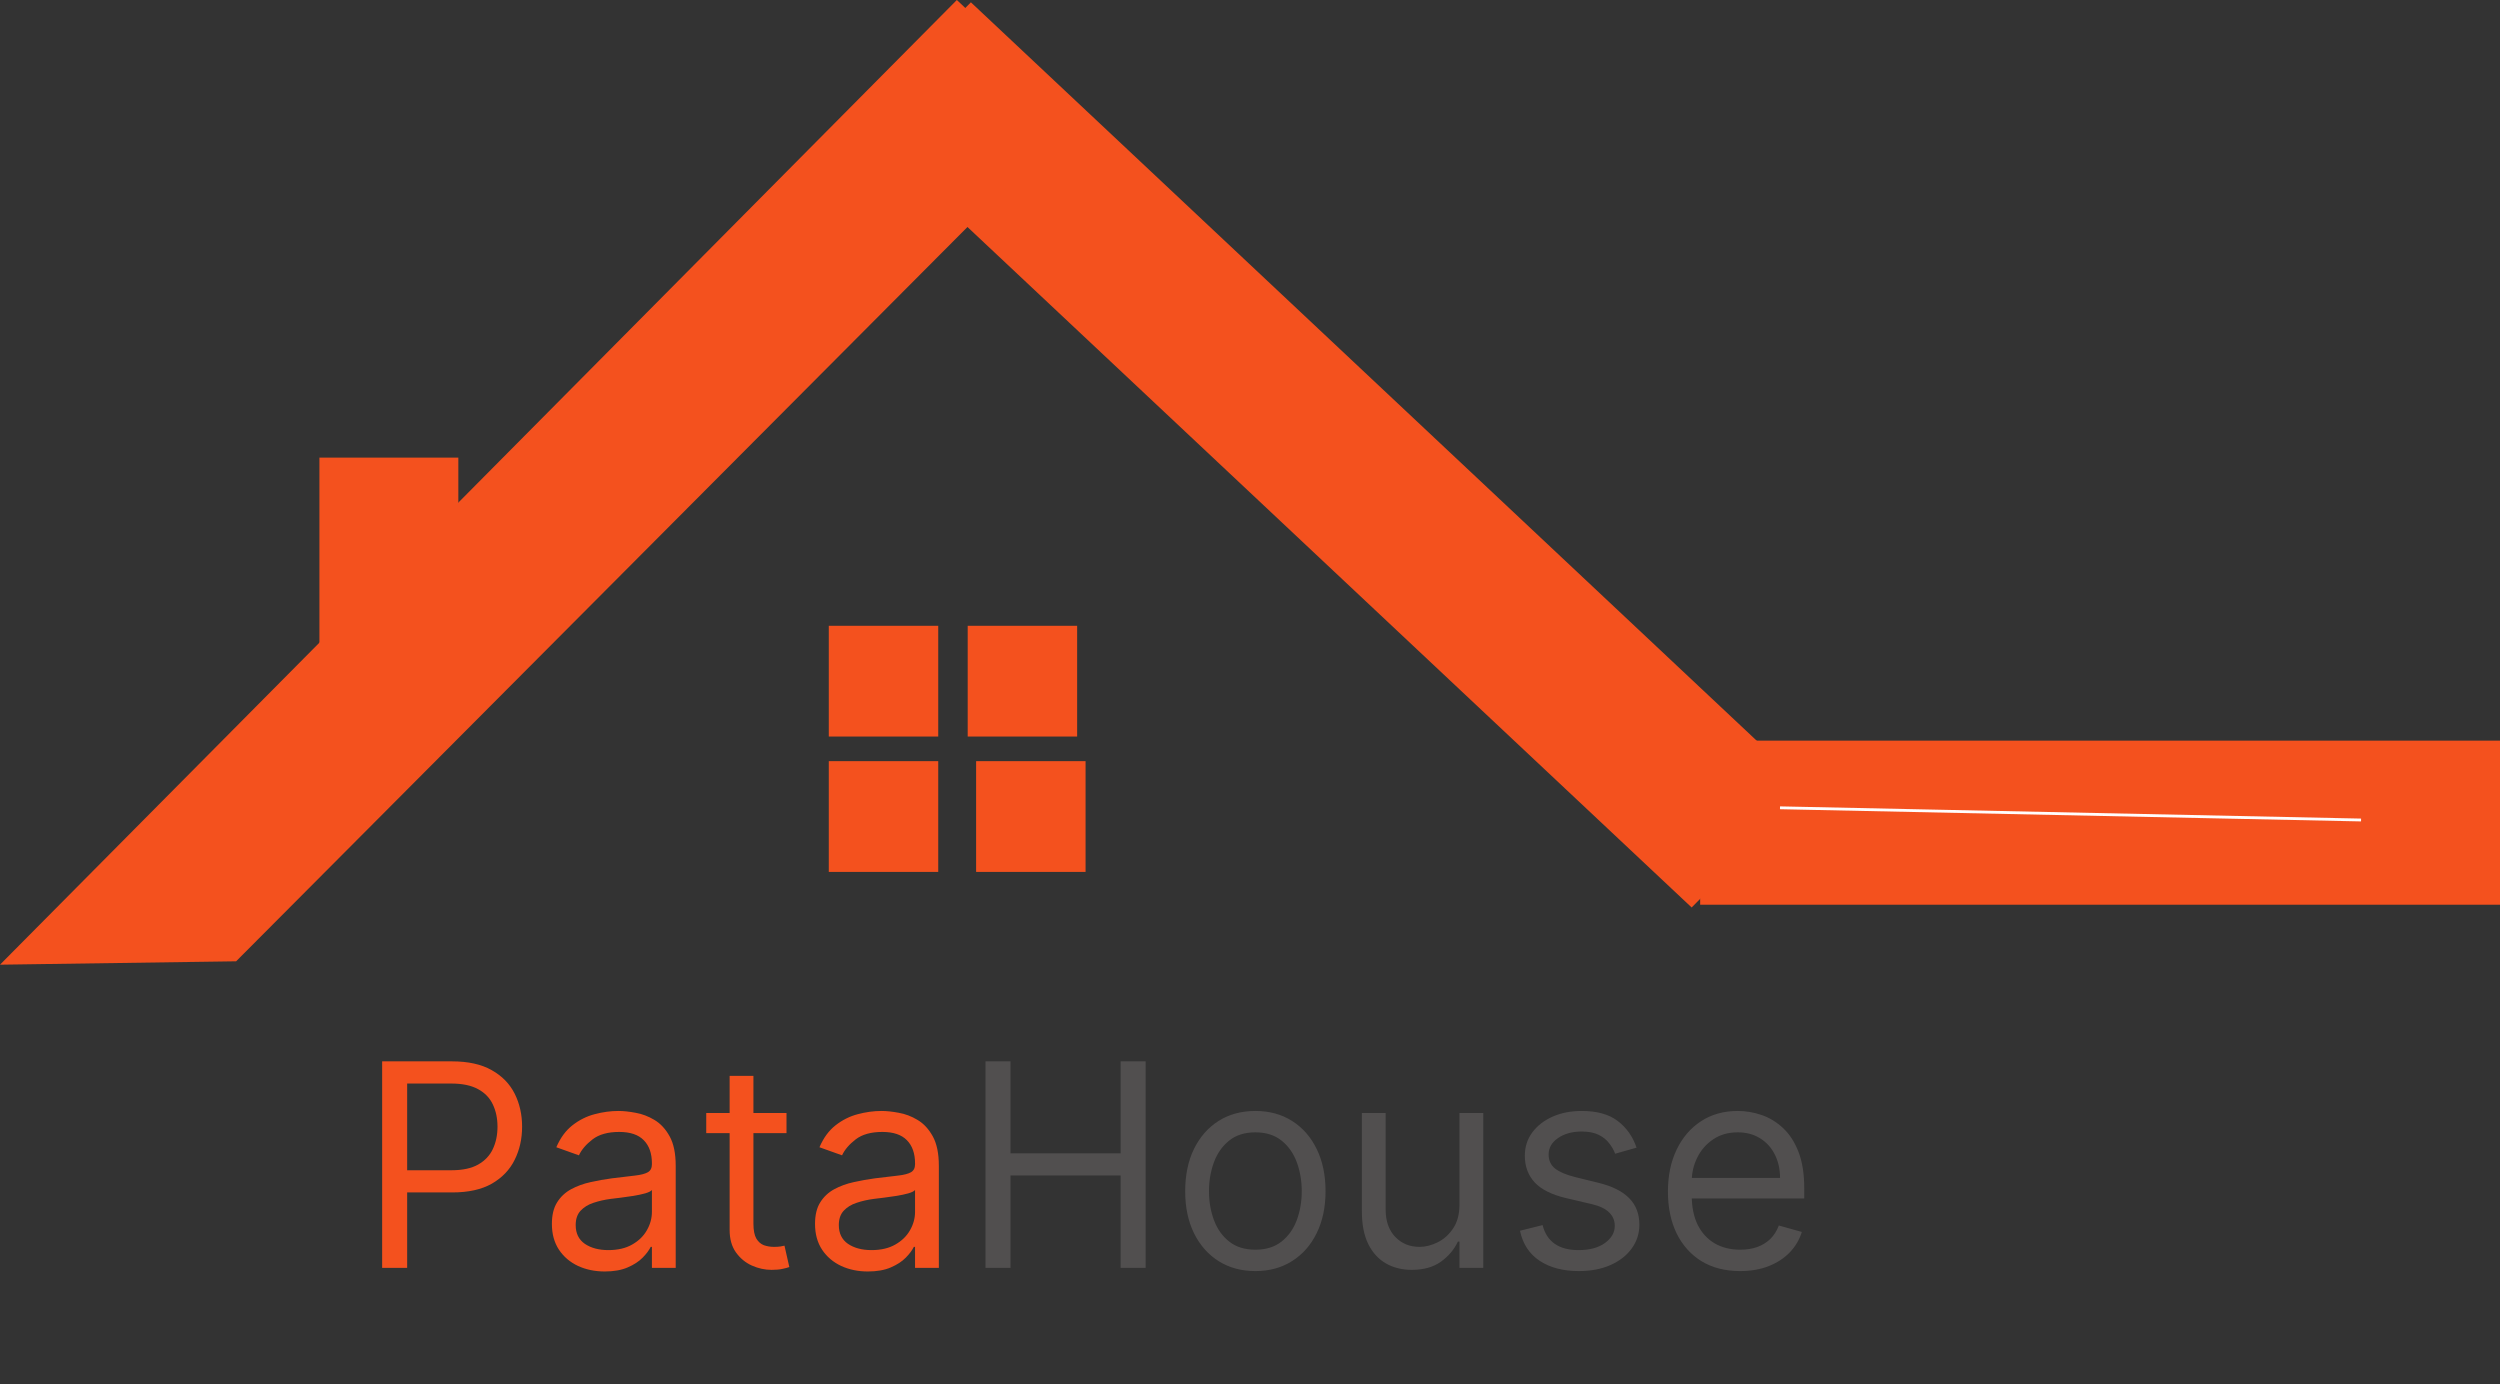 <svg width="1761" height="975" viewBox="0 0 1761 975" fill="none" xmlns="http://www.w3.org/2000/svg">
<rect x="0" y="0" width="1761" height="975" fill="#333333" stroke="none"/>
<rect width="809.304" height="117.046" transform="matrix(0.729 0.685 -0.703 0.711 683.899 1.629)" fill="#F4511E"/>
<path d="M0 679.525L674.002 0L760.041 81.025L166.315 677.143L0 679.525Z" fill="#F4511E"/>
<rect x="583.795" y="440.808" width="77.097" height="78.012" fill="#F4511E"/>
<rect x="681.646" y="440.808" width="77.097" height="78.012" fill="#F4511E"/>
<rect x="687.576" y="536.159" width="77.097" height="78.012" fill="#F4511E"/>
<rect x="224.998" y="322.349" width="97.853" height="156.024" fill="#F4511E"/>
<rect x="583.795" y="536.159" width="77.097" height="78.012" fill="#F4511E"/>
<path d="M269.189 893.072V747.618H318.336C329.747 747.618 339.075 749.677 346.319 753.797C353.611 757.869 359.009 763.385 362.512 770.345C366.016 777.305 367.768 785.07 367.768 793.64C367.768 802.211 366.016 809.999 362.512 817.007C359.056 824.014 353.706 829.602 346.461 833.768C339.217 837.888 329.937 839.947 318.62 839.947H283.393V824.322H318.052C325.865 824.322 332.138 822.973 336.873 820.274C341.608 817.575 345.041 813.929 347.172 809.336C349.35 804.696 350.439 799.464 350.439 793.64C350.439 787.817 349.35 782.608 347.172 778.015C345.041 773.423 341.584 769.824 336.802 767.22C332.02 764.568 325.675 763.243 317.768 763.243H286.802V893.072H269.189ZM425.971 895.629C419.058 895.629 412.785 894.327 407.15 891.723C401.516 889.071 397.041 885.26 393.727 880.288C390.413 875.269 388.755 869.209 388.755 862.106C388.755 855.856 389.986 850.79 392.449 846.907C394.911 842.978 398.201 839.9 402.321 837.675C406.44 835.449 410.985 833.792 415.957 832.703C420.976 831.567 426.019 830.667 431.085 830.004C437.714 829.152 443.088 828.513 447.207 828.086C451.374 827.613 454.404 826.832 456.298 825.743C458.239 824.654 459.21 822.76 459.21 820.061V819.493C459.21 812.485 457.292 807.04 453.457 803.157C449.669 799.275 443.916 797.334 436.199 797.334C428.197 797.334 421.923 799.086 417.378 802.589C412.832 806.093 409.636 809.834 407.789 813.811L391.88 808.129C394.721 801.5 398.509 796.339 403.244 792.646C408.026 788.906 413.235 786.301 418.869 784.834C424.551 783.318 430.138 782.561 435.63 782.561C439.134 782.561 443.159 782.987 447.704 783.839C452.297 784.644 456.724 786.325 460.985 788.882C465.294 791.439 468.869 795.298 471.71 800.459C474.551 805.62 475.971 812.532 475.971 821.197V893.072H459.21V878.3H458.358C457.221 880.667 455.327 883.2 452.676 885.899C450.024 888.598 446.497 890.894 442.093 892.788C437.69 894.682 432.316 895.629 425.971 895.629ZM428.528 880.572C435.157 880.572 440.744 879.27 445.289 876.666C449.882 874.062 453.339 870.7 455.659 866.581C458.026 862.461 459.21 858.129 459.21 853.584V838.243C458.5 839.095 456.937 839.876 454.522 840.586C452.155 841.249 449.409 841.841 446.284 842.362C443.206 842.836 440.199 843.262 437.264 843.64C434.376 843.972 432.032 844.256 430.233 844.493C425.877 845.061 421.805 845.984 418.017 847.263C414.276 848.494 411.246 850.364 408.926 852.873C406.653 855.336 405.517 858.697 405.517 862.959C405.517 868.782 407.671 873.186 411.98 876.169C416.336 879.104 421.852 880.572 428.528 880.572ZM554.007 783.981V798.186H497.473V783.981H554.007ZM513.951 757.845H530.712V861.822C530.712 866.557 531.399 870.108 532.772 872.476C534.192 874.796 535.991 876.358 538.169 877.163C540.395 877.921 542.739 878.3 545.201 878.3C547.047 878.3 548.562 878.205 549.746 878.015C550.93 877.779 551.877 877.589 552.587 877.447L555.996 892.504C554.86 892.93 553.274 893.356 551.238 893.782C549.202 894.256 546.621 894.493 543.496 894.493C538.761 894.493 534.121 893.475 529.576 891.439C525.078 889.403 521.337 886.301 518.354 882.135C515.418 877.968 513.951 872.712 513.951 866.368V757.845ZM611.323 895.629C604.41 895.629 598.136 894.327 592.502 891.723C586.867 889.071 582.393 885.26 579.079 880.288C575.764 875.269 574.107 869.209 574.107 862.106C574.107 855.856 575.338 850.79 577.8 846.907C580.262 842.978 583.553 839.9 587.672 837.675C591.792 835.449 596.337 833.792 601.309 832.703C606.328 831.567 611.37 830.667 616.436 830.004C623.065 829.152 628.439 828.513 632.559 828.086C636.725 827.613 639.756 826.832 641.65 825.743C643.591 824.654 644.561 822.76 644.561 820.061V819.493C644.561 812.485 642.644 807.04 638.809 803.157C635.021 799.275 629.268 797.334 621.55 797.334C613.548 797.334 607.275 799.086 602.729 802.589C598.184 806.093 594.988 809.834 593.141 813.811L577.232 808.129C580.073 801.5 583.861 796.339 588.596 792.646C593.378 788.906 598.586 786.301 604.221 784.834C609.902 783.318 615.489 782.561 620.982 782.561C624.486 782.561 628.51 782.987 633.056 783.839C637.649 784.644 642.076 786.325 646.337 788.882C650.646 791.439 654.221 795.298 657.061 800.459C659.902 805.62 661.323 812.532 661.323 821.197V893.072H644.561V878.3H643.709C642.573 880.667 640.679 883.2 638.027 885.899C635.376 888.598 631.848 890.894 627.445 892.788C623.042 894.682 617.668 895.629 611.323 895.629ZM613.88 880.572C620.508 880.572 626.096 879.27 630.641 876.666C635.234 874.062 638.69 870.7 641.01 866.581C643.378 862.461 644.561 858.129 644.561 853.584V838.243C643.851 839.095 642.289 839.876 639.874 840.586C637.507 841.249 634.76 841.841 631.635 842.362C628.558 842.836 625.551 843.262 622.615 843.64C619.727 843.972 617.383 844.256 615.584 844.493C611.228 845.061 607.156 845.984 603.368 847.263C599.628 848.494 596.597 850.364 594.277 852.873C592.005 855.336 590.868 858.697 590.868 862.959C590.868 868.782 593.023 873.186 597.331 876.169C601.687 879.104 607.204 880.572 613.88 880.572Z" fill="#F4511E"/>
<path d="M694.189 893.072V747.618H711.802V812.39H789.359V747.618H806.973V893.072H789.359V828.015H711.802V893.072H694.189ZM884.281 895.345C874.432 895.345 865.791 893.001 858.358 888.314C850.971 883.626 845.195 877.068 841.028 868.64C836.909 860.212 834.849 850.364 834.849 839.095C834.849 827.731 836.909 817.812 841.028 809.336C845.195 800.861 850.971 794.28 858.358 789.592C865.791 784.905 874.432 782.561 884.281 782.561C894.129 782.561 902.747 784.905 910.133 789.592C917.567 794.28 923.343 800.861 927.463 809.336C931.629 817.812 933.713 827.731 933.713 839.095C933.713 850.364 931.629 860.212 927.463 868.64C923.343 877.068 917.567 883.626 910.133 888.314C902.747 893.001 894.129 895.345 884.281 895.345ZM884.281 880.288C891.762 880.288 897.917 878.371 902.747 874.535C907.576 870.7 911.151 865.657 913.471 859.407C915.791 853.157 916.951 846.387 916.951 839.095C916.951 831.803 915.791 825.009 913.471 818.711C911.151 812.414 907.576 807.324 902.747 803.442C897.917 799.559 891.762 797.618 884.281 797.618C876.8 797.618 870.645 799.559 865.815 803.442C860.985 807.324 857.411 812.414 855.091 818.711C852.771 825.009 851.61 831.803 851.61 839.095C851.61 846.387 852.771 853.157 855.091 859.407C857.411 865.657 860.985 870.7 865.815 874.535C870.645 878.371 876.8 880.288 884.281 880.288ZM1028.05 848.47V783.981H1044.81V893.072H1028.05V874.606H1026.91C1024.36 880.146 1020.38 884.857 1014.98 888.74C1009.58 892.575 1002.76 894.493 994.526 894.493C987.708 894.493 981.647 893.001 976.344 890.018C971.041 886.988 966.874 882.443 963.844 876.382C960.814 870.274 959.299 862.58 959.299 853.3V783.981H976.06V852.163C976.06 860.118 978.285 866.462 982.736 871.197C987.234 875.932 992.963 878.3 999.924 878.3C1004.09 878.3 1008.33 877.234 1012.64 875.104C1016.99 872.973 1020.64 869.706 1023.57 865.302C1026.56 860.899 1028.05 855.288 1028.05 848.47ZM1152.78 808.413L1137.73 812.675C1136.78 810.165 1135.38 807.727 1133.54 805.359C1131.74 802.944 1129.27 800.956 1126.15 799.393C1123.02 797.831 1119.02 797.05 1114.15 797.05C1107.47 797.05 1101.91 798.588 1097.46 801.666C1093.05 804.696 1090.85 808.555 1090.85 813.243C1090.85 817.409 1092.37 820.7 1095.4 823.115C1098.43 825.53 1103.16 827.542 1109.6 829.152L1125.79 833.129C1135.55 835.497 1142.82 839.119 1147.6 843.996C1152.38 848.825 1154.77 855.051 1154.77 862.675C1154.77 868.925 1152.97 874.512 1149.37 879.436C1145.82 884.36 1140.85 888.243 1134.46 891.084C1128.07 893.925 1120.63 895.345 1112.16 895.345C1101.03 895.345 1091.82 892.93 1084.53 888.101C1077.24 883.271 1072.62 876.216 1070.68 866.936L1086.59 862.959C1088.1 868.83 1090.97 873.233 1095.18 876.169C1099.44 879.104 1105.01 880.572 1111.87 880.572C1119.69 880.572 1125.89 878.915 1130.48 875.601C1135.12 872.239 1137.44 868.214 1137.44 863.527C1137.44 859.739 1136.12 856.567 1133.46 854.01C1130.81 851.406 1126.74 849.464 1121.25 848.186L1103.07 843.925C1093.08 841.557 1085.74 837.888 1081.05 832.916C1076.41 827.897 1074.09 821.623 1074.09 814.095C1074.09 807.94 1075.82 802.495 1079.27 797.76C1082.78 793.025 1087.54 789.308 1093.55 786.609C1099.61 783.91 1106.48 782.561 1114.15 782.561C1124.94 782.561 1133.42 784.928 1139.57 789.663C1145.77 794.398 1150.18 800.648 1152.78 808.413ZM1225.74 895.345C1215.23 895.345 1206.16 893.025 1198.54 888.385C1190.96 883.697 1185.12 877.163 1181 868.782C1176.92 860.354 1174.89 850.553 1174.89 839.379C1174.89 828.205 1176.92 818.356 1181 809.834C1185.12 801.264 1190.84 794.587 1198.18 789.805C1205.57 784.976 1214.19 782.561 1224.04 782.561C1229.72 782.561 1235.33 783.508 1240.87 785.402C1246.41 787.296 1251.45 790.373 1256 794.635C1260.54 798.849 1264.16 804.436 1266.86 811.396C1269.56 818.356 1270.91 826.926 1270.91 837.106V844.209H1186.82V829.72H1253.87C1253.87 823.565 1252.63 818.072 1250.17 813.243C1247.76 808.413 1244.3 804.602 1239.8 801.808C1235.35 799.014 1230.1 797.618 1224.04 797.618C1217.36 797.618 1211.58 799.275 1206.71 802.589C1201.88 805.856 1198.16 810.118 1195.56 815.373C1192.95 820.629 1191.65 826.264 1191.65 832.277V841.936C1191.65 850.175 1193.07 857.158 1195.91 862.888C1198.8 868.569 1202.8 872.902 1207.91 875.885C1213.03 878.82 1218.97 880.288 1225.74 880.288C1230.14 880.288 1234.12 879.673 1237.67 878.442C1241.27 877.163 1244.37 875.269 1246.98 872.76C1249.58 870.203 1251.59 867.031 1253.01 863.243L1269.21 867.788C1267.5 873.281 1264.64 878.11 1260.61 882.277C1256.59 886.396 1251.62 889.616 1245.7 891.936C1239.78 894.209 1233.13 895.345 1225.74 895.345Z" fill="#514F4F"/>
<rect x="1197.6" y="521.709" width="563.398" height="115.573" fill="#F4511E"/>
<line y1="-1" x2="409.301" y2="-1" transform="matrix(-1 -0.021 0.022 -1 1663.15 576.607)" stroke="#FFFDFD" stroke-width="2"/>
</svg>
